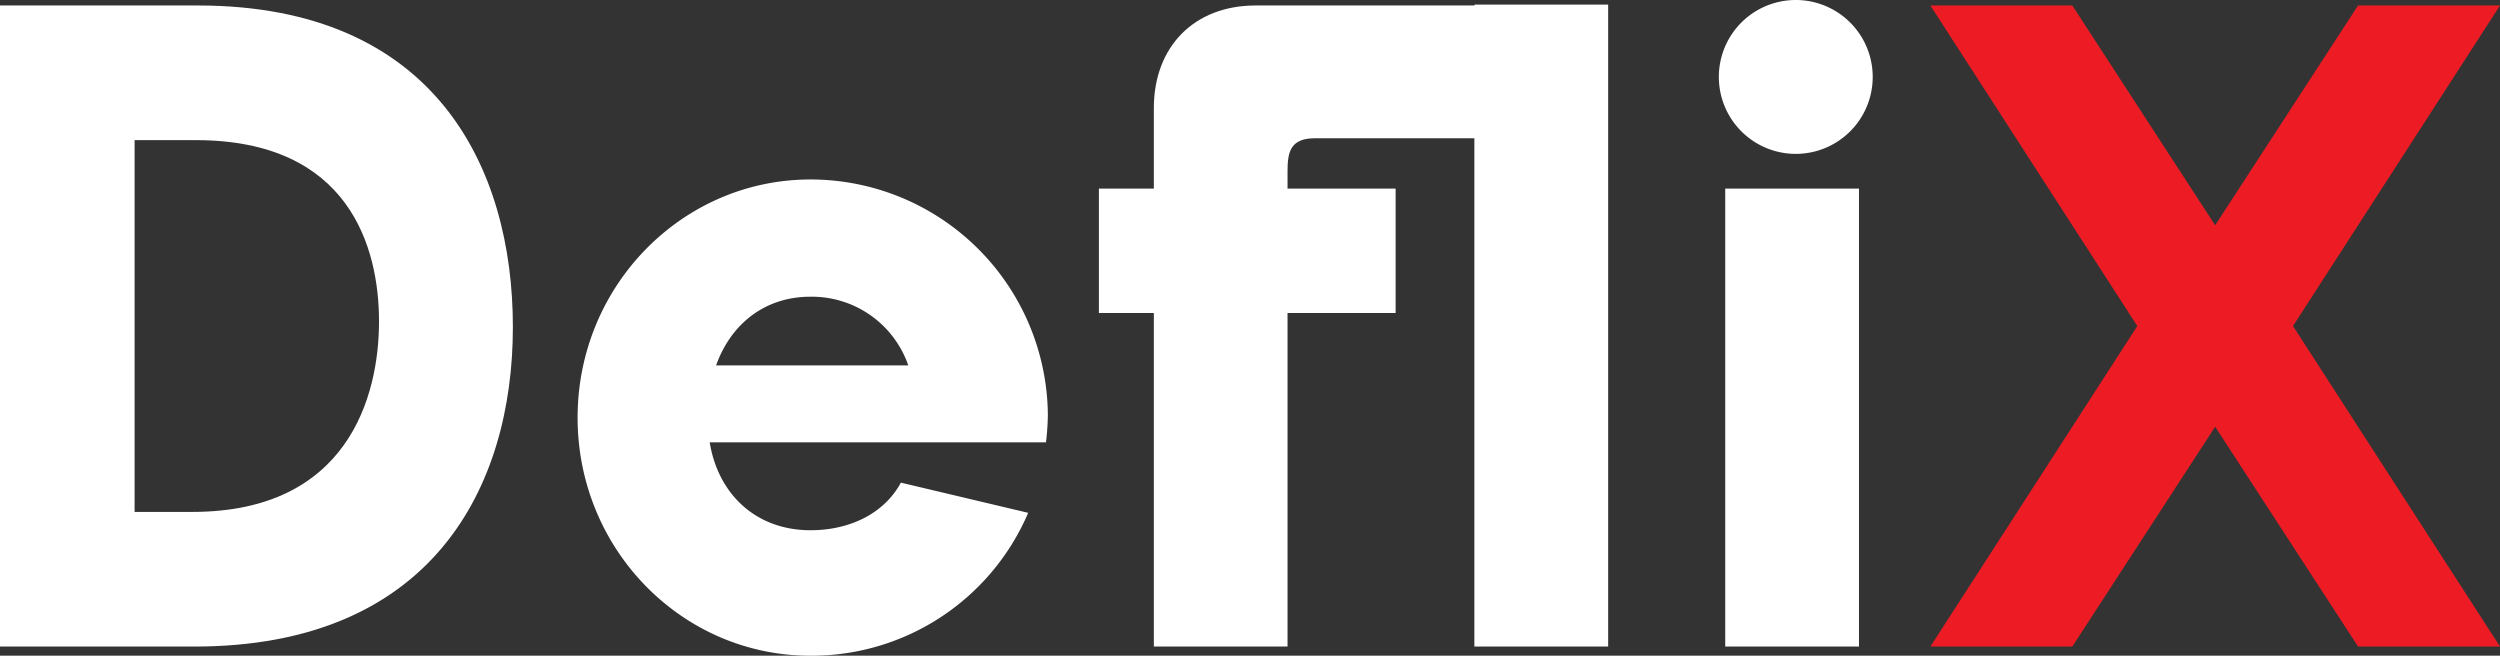 <svg id="Layer_1" data-name="Layer 1" xmlns="http://www.w3.org/2000/svg" viewBox="0 0 442.26 115.99"><rect x="0" y="0" width="442.26" height="115.99" fill="#333333" stroke="none"/><defs><style>.cls-1{fill:#fff;}.cls-2{fill:#ed1c24;}</style></defs><path class="cls-1" d="M76.51,113.05h35c42,0,55.73,28.68,55.73,56.87,0,28.51-14.42,56.54-56.38,56.54H76.51Zm34,89.59c27.54,0,33.05-20.41,33.05-33.7,0-13-5.19-32.07-32.4-32.07H100.32v65.77Z" transform="translate(-76.51 -112.08)"/><path class="cls-1" d="M219.88,143.83a42,42,0,0,1,42,41.64,46.67,46.67,0,0,1-.33,4.86H202.06c1.46,9.07,8.1,15.55,17.82,15.55,7.13,0,13.12-3.08,16-8.42l22.52,5.34a41.67,41.67,0,0,1-38.56,25.28c-22.68,0-41.15-18.8-41.15-42.12S197.2,143.83,219.88,143.83Zm-16.69,32.89h34a18.06,18.06,0,0,0-17.33-12.15C211.78,164.57,205.79,169.43,203.19,176.72Z" transform="translate(-76.51 -112.08)"/><path class="cls-1" d="M270.91,145.45h9.72V131.2c0-10.86,7.13-18.15,18-18.15h38.72v-.16H361V226.46H337.33V136.54H309.14c-4.37,0-4.86,2.43-4.86,5.84v3.07H323.4v22H304.28v59H280.63v-59h-9.72Z" transform="translate(-76.51 -112.08)"/><path class="cls-1" d="M380.58,125.69a13.61,13.61,0,0,1,27.22,0,13.61,13.61,0,0,1-27.22,0Zm24.79,19.76v81H381.71v-81Z" transform="translate(-76.51 -112.08)"/><path class="cls-2" d="M443.11,113.05l25.27,38.88,25.28-38.88h25.11l-36.62,56.71,36.62,56.7H493.66l-25.28-38.89-25.27,38.89H418l36.61-56.7L418,113.05Z" transform="translate(-76.51 -112.08)"/></svg>